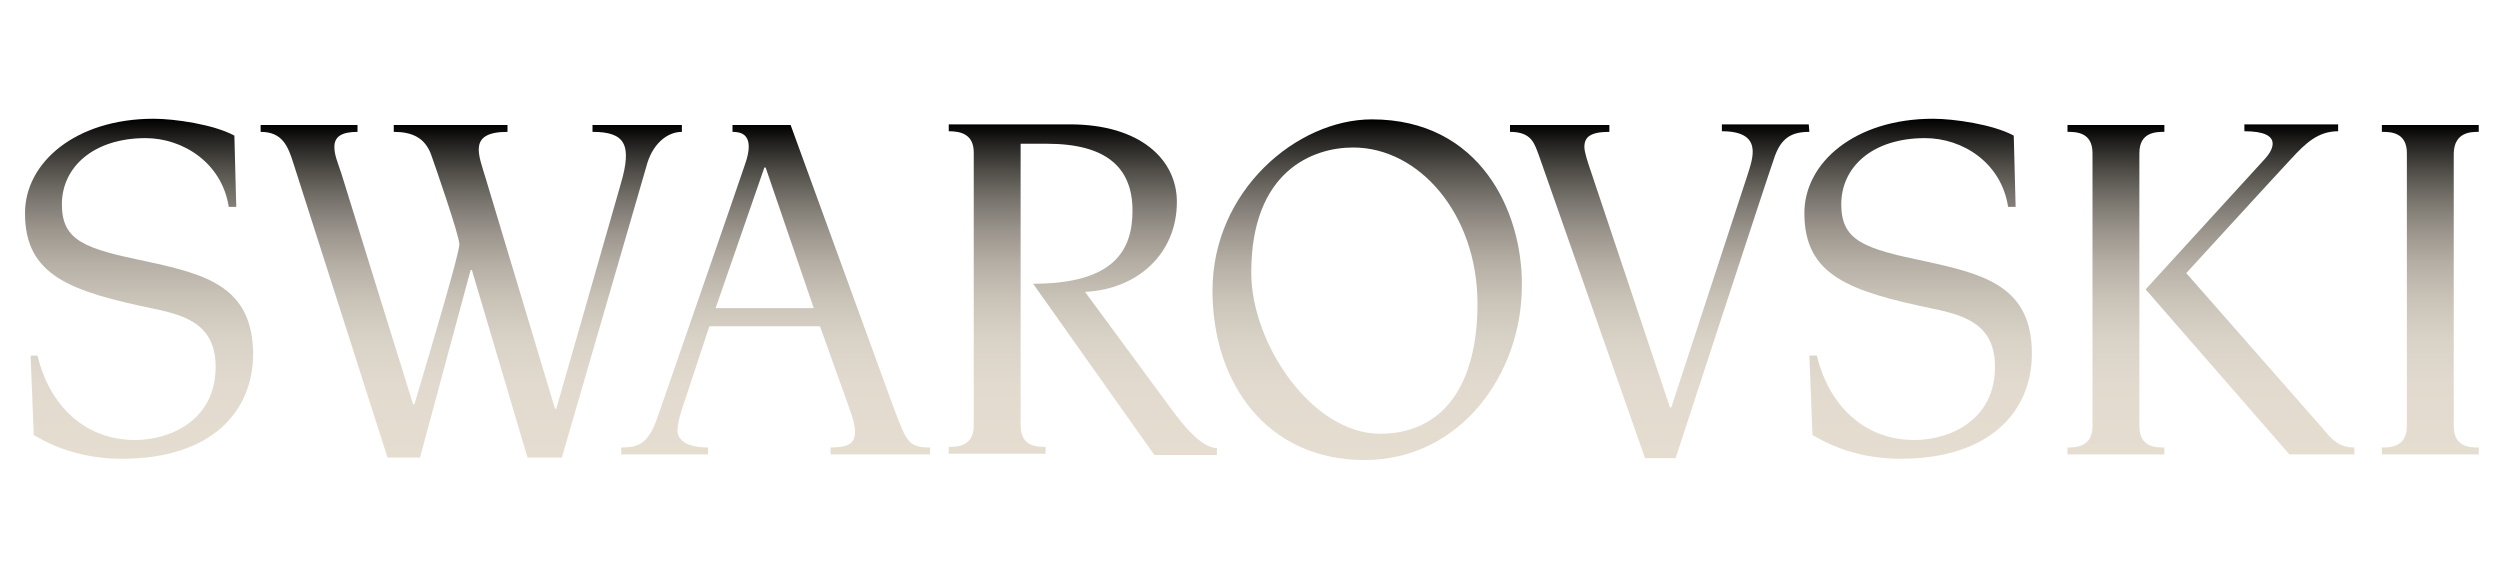 <?xml version="1.0" encoding="utf-8"?>
<!-- Generator: Adobe Illustrator 24.1.2, SVG Export Plug-In . SVG Version: 6.00 Build 0)  -->
<svg version="1.1" id="Layer_1" xmlns="http://www.w3.org/2000/svg" xmlns:xlink="http://www.w3.org/1999/xlink" x="0px" y="0px"
	 viewBox="0 0 400 90.9" style="enable-background:new 0 0 400 90.9;" xml:space="preserve">
<style type="text/css">
	.st0{fill:url(#SVGID_1_);}
	.st1{fill:url(#SVGID_2_);}
	.st2{fill:url(#SVGID_3_);}
	.st3{fill:url(#SVGID_4_);}
	.st4{fill:url(#SVGID_5_);}
	.st5{fill:url(#SVGID_6_);}
	.st6{fill:url(#SVGID_7_);}
	.st7{fill:url(#SVGID_8_);}
	.st8{fill:url(#SVGID_9_);}
	.st9{fill:url(#SVGID_10_);}
</style>
<g>
	<g>
		<linearGradient id="SVGID_1_" gradientUnits="userSpaceOnUse" x1="338.55" y1="72.7" x2="338.55" y2="20">
			<stop  offset="0" style="stop-color:#E5DDD0"/>
			<stop  offset="0.212" style="stop-color:#E2DACE"/>
			<stop  offset="0.352" style="stop-color:#D9D2C6"/>
			<stop  offset="0.471" style="stop-color:#CAC3B8"/>
			<stop  offset="0.578" style="stop-color:#B5AFA5"/>
			<stop  offset="0.678" style="stop-color:#9A948C"/>
			<stop  offset="0.772" style="stop-color:#78746D"/>
			<stop  offset="0.861" style="stop-color:#504D48"/>
			<stop  offset="0.945" style="stop-color:#22211F"/>
			<stop  offset="1" style="stop-color:#000000"/>
		</linearGradient>
		<path class="st0" d="M342.3,68.2V24.5c0-3.4,2.7-3.4,4-3.4V20h-15.5v1.1c1.3,0,4,0,4,3.4v43.7c0,3.4-2.8,3.4-4,3.4v1.1h15.5v-1.1
			C345,71.6,342.3,71.6,342.3,68.2z"/>
		<linearGradient id="SVGID_2_" gradientUnits="userSpaceOnUse" x1="265.55" y1="73.3" x2="265.55" y2="19.9">
			<stop  offset="0" style="stop-color:#E5DDD0"/>
			<stop  offset="0.212" style="stop-color:#E2DACE"/>
			<stop  offset="0.352" style="stop-color:#D9D2C6"/>
			<stop  offset="0.471" style="stop-color:#CAC3B8"/>
			<stop  offset="0.578" style="stop-color:#B5AFA5"/>
			<stop  offset="0.678" style="stop-color:#9A948C"/>
			<stop  offset="0.772" style="stop-color:#78746D"/>
			<stop  offset="0.861" style="stop-color:#504D48"/>
			<stop  offset="0.945" style="stop-color:#22211F"/>
			<stop  offset="1" style="stop-color:#000000"/>
		</linearGradient>
		<path class="st1" d="M289.4,19.9h-13.9V21c6.7,0,4.9,4.4,4.1,7c-1.9,5.8-12.2,37.2-12.2,37.2h-0.2L254.4,27
			c-0.3-0.9-0.9-2.6-0.9-3.5c0-1.6,1-2.4,4-2.4V20h-15.9v1.1c3.5,0,3.9,1.9,4.6,3.7l17,48.5h4.9c0,0,14.4-44.1,15.7-47.8
			c1.1-3.5,2.9-4.4,5.7-4.4L289.4,19.9L289.4,19.9z"/>
		<linearGradient id="SVGID_3_" gradientUnits="userSpaceOnUse" x1="306.9" y1="73.4" x2="306.9" y2="19">
			<stop  offset="0" style="stop-color:#E5DDD0"/>
			<stop  offset="0.212" style="stop-color:#E2DACE"/>
			<stop  offset="0.352" style="stop-color:#D9D2C6"/>
			<stop  offset="0.471" style="stop-color:#CAC3B8"/>
			<stop  offset="0.578" style="stop-color:#B5AFA5"/>
			<stop  offset="0.678" style="stop-color:#9A948C"/>
			<stop  offset="0.772" style="stop-color:#78746D"/>
			<stop  offset="0.861" style="stop-color:#504D48"/>
			<stop  offset="0.945" style="stop-color:#22211F"/>
			<stop  offset="1" style="stop-color:#000000"/>
		</linearGradient>
		<path class="st2" d="M308,41.8c-9.6-2-13.4-3.2-13.4-9.1c0-6,5-10.6,13.4-10.6c6,0,12.2,3.9,13.3,11h1.2l-0.3-11.4
			c-3.3-1.8-9.6-2.7-12.9-2.7c-12.5,0-20.6,7-20.6,15.1c0,10,7.2,12.5,20.6,15.3c5.4,1.1,9.9,2.7,9.9,9.3c0,8.5-7.2,11.7-12.9,11.7
			c-8.1,0-13.7-5.6-15.6-13.5h-1.2l0.5,12.7c4.5,2.7,9.3,3.8,14.1,3.8c14.4,0,21-7.7,21-16.8C325.1,45.9,317.7,43.9,308,41.8z"/>
		<linearGradient id="SVGID_4_" gradientUnits="userSpaceOnUse" x1="360" y1="72.7" x2="360" y2="19.9">
			<stop  offset="0" style="stop-color:#E5DDD0"/>
			<stop  offset="0.212" style="stop-color:#E2DACE"/>
			<stop  offset="0.352" style="stop-color:#D9D2C6"/>
			<stop  offset="0.471" style="stop-color:#CAC3B8"/>
			<stop  offset="0.578" style="stop-color:#B5AFA5"/>
			<stop  offset="0.678" style="stop-color:#9A948C"/>
			<stop  offset="0.772" style="stop-color:#78746D"/>
			<stop  offset="0.861" style="stop-color:#504D48"/>
			<stop  offset="0.945" style="stop-color:#22211F"/>
			<stop  offset="1" style="stop-color:#000000"/>
		</linearGradient>
		<path class="st3" d="M371.5,68.4l-21.7-24.7c0,0,15.1-16.5,16.8-18.3c2.3-2.5,4.3-4.4,7.5-4.4v-1.1h-15V21c6.4,0,4.5,3.1,3.3,4.4
			c-1.1,1.2-19.1,20.9-19.1,20.9l23,26.4h10.4v-1.1C374.3,71.6,373.1,70.4,371.5,68.4z"/>
		<linearGradient id="SVGID_5_" gradientUnits="userSpaceOnUse" x1="388.85" y1="72.7" x2="388.85" y2="20">
			<stop  offset="0" style="stop-color:#E5DDD0"/>
			<stop  offset="0.212" style="stop-color:#E2DACE"/>
			<stop  offset="0.352" style="stop-color:#D9D2C6"/>
			<stop  offset="0.471" style="stop-color:#CAC3B8"/>
			<stop  offset="0.578" style="stop-color:#B5AFA5"/>
			<stop  offset="0.678" style="stop-color:#9A948C"/>
			<stop  offset="0.772" style="stop-color:#78746D"/>
			<stop  offset="0.861" style="stop-color:#504D48"/>
			<stop  offset="0.945" style="stop-color:#22211F"/>
			<stop  offset="1" style="stop-color:#000000"/>
		</linearGradient>
		<path class="st4" d="M396.6,21.1V20h-15.5v1.1c1.3,0,4,0,4,3.4v43.7c0,3.4-2.8,3.4-4,3.4v1.1h15.5v-1.1c-1.3,0-4,0-4-3.4V24.5
			C392.7,21.1,395.4,21.1,396.6,21.1z"/>
		<linearGradient id="SVGID_6_" gradientUnits="userSpaceOnUse" x1="75.4" y1="73.2" x2="75.4" y2="20">
			<stop  offset="0" style="stop-color:#E5DDD0"/>
			<stop  offset="0.212" style="stop-color:#E2DACE"/>
			<stop  offset="0.352" style="stop-color:#D9D2C6"/>
			<stop  offset="0.471" style="stop-color:#CAC3B8"/>
			<stop  offset="0.578" style="stop-color:#B5AFA5"/>
			<stop  offset="0.678" style="stop-color:#9A948C"/>
			<stop  offset="0.772" style="stop-color:#78746D"/>
			<stop  offset="0.861" style="stop-color:#504D48"/>
			<stop  offset="0.945" style="stop-color:#22211F"/>
			<stop  offset="1" style="stop-color:#000000"/>
		</linearGradient>
		<path class="st5" d="M109.1,21.1V20H94.8v1.1c5.2,0,6.4,2,4.5,8.4C98.6,32,89,65.4,89,65.4h-0.2c0,0-10.3-34.2-11.1-36.9
			c-1.1-3.7-2.9-7.4,3.5-7.4V20H63v1.1c2.9,0,5,0.9,6,3.7c0.6,1.7,4.5,12.9,4.5,14.3c0,1.5-4.7,17.2-7.2,25.6h-0.2
			c0,0-10.4-33.4-11.5-37c-0.6-1.8-1.1-2.9-1.1-4.2c0-1.6,1.1-2.4,3.7-2.4V20H41.7v1.1c3.5,0,4.4,2.3,5.3,5.2l15,46.9h5.2l8.1-30
			h0.2l8.9,30h5.5l13.5-46.5C104.3,23.1,106.7,21.1,109.1,21.1z"/>
		<linearGradient id="SVGID_7_" gradientUnits="userSpaceOnUse" x1="22.25" y1="73.4" x2="22.25" y2="19">
			<stop  offset="0" style="stop-color:#E5DDD0"/>
			<stop  offset="0.212" style="stop-color:#E2DACE"/>
			<stop  offset="0.352" style="stop-color:#D9D2C6"/>
			<stop  offset="0.471" style="stop-color:#CAC3B8"/>
			<stop  offset="0.578" style="stop-color:#B5AFA5"/>
			<stop  offset="0.678" style="stop-color:#9A948C"/>
			<stop  offset="0.772" style="stop-color:#78746D"/>
			<stop  offset="0.861" style="stop-color:#504D48"/>
			<stop  offset="0.945" style="stop-color:#22211F"/>
			<stop  offset="1" style="stop-color:#000000"/>
		</linearGradient>
		<path class="st6" d="M23.3,41.8c-9.6-2-13.4-3.2-13.4-9.1c0-6,5.1-10.6,13.4-10.6c5.9,0,12.2,3.9,13.3,11h1.2l-0.3-11.4
			c-3.3-1.8-9.6-2.7-12.9-2.7C12.1,19,4,26,4,34.1c0,10,7.2,12.5,20.6,15.3c5.4,1.1,9.9,2.7,9.9,9.3c0,8.5-7.2,11.7-12.9,11.7
			c-8.1,0-13.7-5.6-15.6-13.5H4.9l0.5,12.7c4.5,2.7,9.3,3.8,14.1,3.8c14.5,0,21-7.7,21-16.8C40.4,45.9,33.1,43.9,23.3,41.8z"/>
		<linearGradient id="SVGID_8_" gradientUnits="userSpaceOnUse" x1="173.25" y1="72.8" x2="173.25" y2="19.9">
			<stop  offset="0" style="stop-color:#E5DDD0"/>
			<stop  offset="0.212" style="stop-color:#E2DACE"/>
			<stop  offset="0.352" style="stop-color:#D9D2C6"/>
			<stop  offset="0.471" style="stop-color:#CAC3B8"/>
			<stop  offset="0.578" style="stop-color:#B5AFA5"/>
			<stop  offset="0.678" style="stop-color:#9A948C"/>
			<stop  offset="0.772" style="stop-color:#78746D"/>
			<stop  offset="0.861" style="stop-color:#504D48"/>
			<stop  offset="0.945" style="stop-color:#22211F"/>
			<stop  offset="1" style="stop-color:#000000"/>
		</linearGradient>
		<path class="st7" d="M187.6,65.7l-14-19c8.4-0.4,14.7-6.1,14.7-14.4c0-6.8-5.9-12.4-17.1-12.4h-19.4V21l0,0c1.8,0,4,0.4,4,3.4
			v43.7l0,0c0,3.4-2.8,3.4-4,3.4v1.1l0,0h15.5v-1.1c-1.3,0-4,0-4-3.4V23h4.2c9.5,0,13.7,3.8,13.7,10.7c0,6.2-2.8,11.7-15.9,11.7
			l19.4,27.4h10v-1.1C192.4,71.6,189.9,68.8,187.6,65.7z"/>
		<linearGradient id="SVGID_9_" gradientUnits="userSpaceOnUse" x1="124.1" y1="72.7" x2="124.1" y2="20">
			<stop  offset="0" style="stop-color:#E5DDD0"/>
			<stop  offset="0.212" style="stop-color:#E2DACE"/>
			<stop  offset="0.352" style="stop-color:#D9D2C6"/>
			<stop  offset="0.471" style="stop-color:#CAC3B8"/>
			<stop  offset="0.578" style="stop-color:#B5AFA5"/>
			<stop  offset="0.678" style="stop-color:#9A948C"/>
			<stop  offset="0.772" style="stop-color:#78746D"/>
			<stop  offset="0.861" style="stop-color:#504D48"/>
			<stop  offset="0.945" style="stop-color:#22211F"/>
			<stop  offset="1" style="stop-color:#000000"/>
		</linearGradient>
		<path class="st8" d="M142.9,65l-16.4-45h-9.3v1.1c1.2,0,2.6,0.3,2.6,2.4c0,0.7-0.2,1.7-0.6,2.8c-0.2,0.7-13.8,39.9-13.8,39.9
			c-1.5,4.5-2.8,5.4-6,5.4v1.1h13.9v-1.1c-3.7,0-4.9-1.4-4.9-2.7c0-1.1,0.4-2.6,1.2-4.9l3.9-11.8h17.7l3.4,9.5
			c1.6,4.5,2.2,5.9,2.2,7.4c0,1.6-0.7,2.5-3.9,2.5v1.1h15.9v-1.1C145.2,71.6,145,70.5,142.9,65z M114.5,49.3l7.8-22.5h0.2l7.7,22.5
			H114.5z"/>
		<linearGradient id="SVGID_10_" gradientUnits="userSpaceOnUse" x1="218.75" y1="73.6" x2="218.75" y2="19.1">
			<stop  offset="0" style="stop-color:#E5DDD0"/>
			<stop  offset="0.212" style="stop-color:#E2DACE"/>
			<stop  offset="0.352" style="stop-color:#D9D2C6"/>
			<stop  offset="0.471" style="stop-color:#CAC3B8"/>
			<stop  offset="0.578" style="stop-color:#B5AFA5"/>
			<stop  offset="0.678" style="stop-color:#9A948C"/>
			<stop  offset="0.772" style="stop-color:#78746D"/>
			<stop  offset="0.861" style="stop-color:#504D48"/>
			<stop  offset="0.945" style="stop-color:#22211F"/>
			<stop  offset="1" style="stop-color:#000000"/>
		</linearGradient>
		<path class="st9" d="M219.5,19.1c-12,0-25.5,11.4-25.5,27.4c0,14.8,8.7,27.1,24.3,27.1c15.4,0,25.2-13.8,25.2-27.9
			C243.6,33.8,236.8,19.1,219.5,19.1z M220.8,69.4c-10.8,0-20.6-14.3-20.6-25.8c0-16.3,9.9-20,16.3-20c10.6,0,19.9,10.7,19.9,25
			C236.4,61.6,230.9,69.4,220.8,69.4z"/>
	</g>
</g>
</svg>
